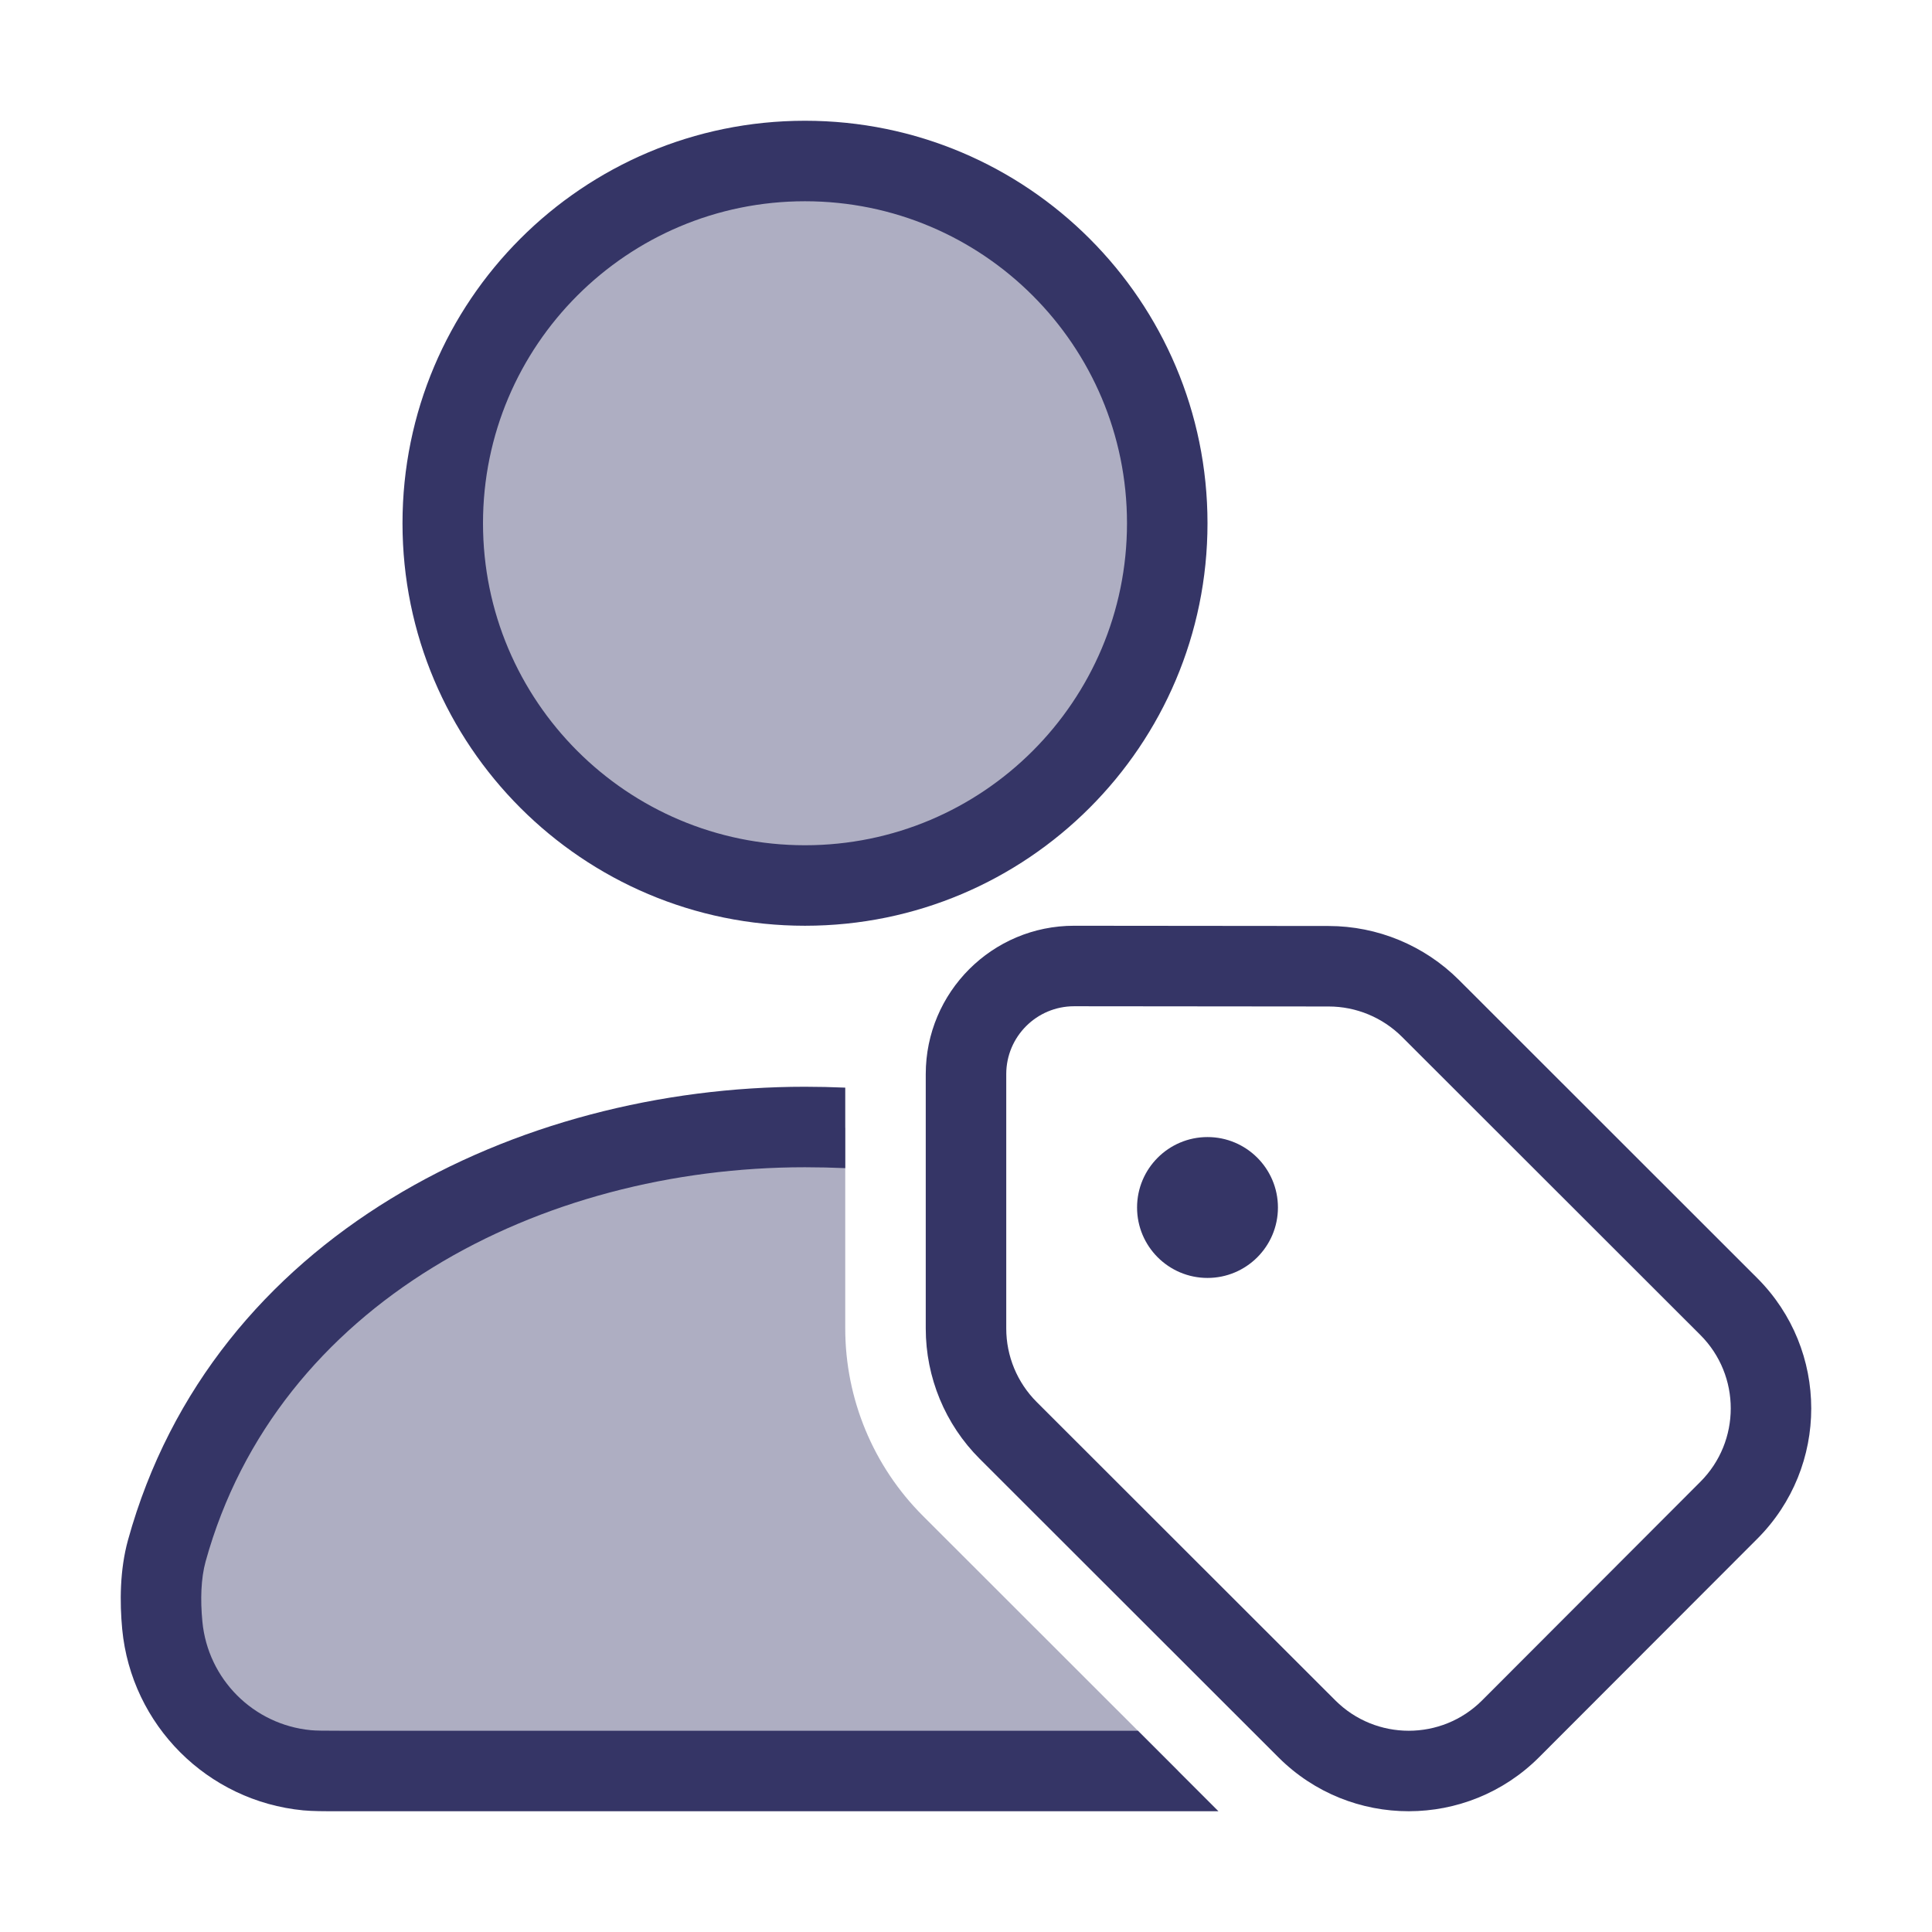 <svg width="24" height="24" viewBox="0 0 24 24" fill="none" xmlns="http://www.w3.org/2000/svg">
<g opacity="0.4">
<path d="M10 11C12.485 11 14.5 8.985 14.5 6.5C14.5 4.015 12.485 2 10 2C7.515 2 5.5 4.015 5.5 6.5C5.5 8.985 7.515 11 10 11Z" fill="#353566"/>
<path d="M9.999 14C10.168 14 10.335 14.004 10.5 14.011L10.5 16.503C10.5 17.376 10.847 18.214 11.465 18.831L14.636 22H4.248C4.023 22 3.91 22 3.815 21.991C2.862 21.899 2.108 21.144 2.016 20.191C1.987 19.889 1.991 19.558 2.073 19.265C3.043 15.76 6.577 14 9.999 14Z" fill="#353566"/>
</g>
<path fill-rule="evenodd" clip-rule="evenodd" d="M10 1.5C7.238 1.5 5 3.739 5 6.5C5 9.261 7.238 11.5 10 11.5C12.761 11.5 15 9.261 15 6.5C15 3.739 12.761 1.5 10 1.5ZM6 6.5C6 4.291 7.791 2.5 10 2.5C12.209 2.5 14 4.291 14 6.5C14 8.709 12.209 10.5 10 10.5C7.791 10.5 6 8.709 6 6.5Z" fill="#353566"/>
<path d="M9.999 13.5C10.167 13.5 10.334 13.504 10.5 13.511L10.5 14.511C10.335 14.504 10.168 14.5 9.999 14.5C6.712 14.5 3.443 16.185 2.554 19.398C2.496 19.609 2.488 19.872 2.514 20.143C2.582 20.859 3.148 21.425 3.862 21.493C3.927 21.499 4.011 21.5 4.248 21.5H14.136L15.136 22.5L4.22 22.5C4.021 22.5 3.886 22.5 3.767 22.489C2.575 22.374 1.632 21.43 1.518 20.238C1.487 19.905 1.487 19.506 1.59 19.131C2.641 15.334 6.441 13.5 9.999 13.5Z" fill="#353566"/>
<path d="M15 14.125C15.483 14.125 15.875 14.517 15.875 15C15.875 15.483 15.483 15.875 15 15.875C14.517 15.875 14.125 15.483 14.125 15C14.125 14.517 14.517 14.125 15 14.125Z" fill="#353566"/>
<path fill-rule="evenodd" clip-rule="evenodd" d="M11.5 13.343C11.5 12.325 12.326 11.499 13.344 11.5L16.506 11.503C17.113 11.504 17.694 11.745 18.123 12.173L21.828 15.876C22.723 16.77 22.724 18.22 21.83 19.115L19.12 21.828C18.226 22.723 16.775 22.724 15.881 21.83L12.171 18.123C11.741 17.694 11.5 17.111 11.5 16.503L11.5 13.343ZM13.343 12.5C12.878 12.5 12.5 12.877 12.5 13.343L12.5 16.503C12.5 16.846 12.636 17.174 12.878 17.416L16.587 21.122C17.091 21.626 17.909 21.626 18.412 21.122L21.122 18.408C21.626 17.904 21.626 17.087 21.122 16.583L17.416 12.88C17.174 12.639 16.847 12.503 16.505 12.503L13.343 12.5Z" fill="#353566"/>
</svg>
